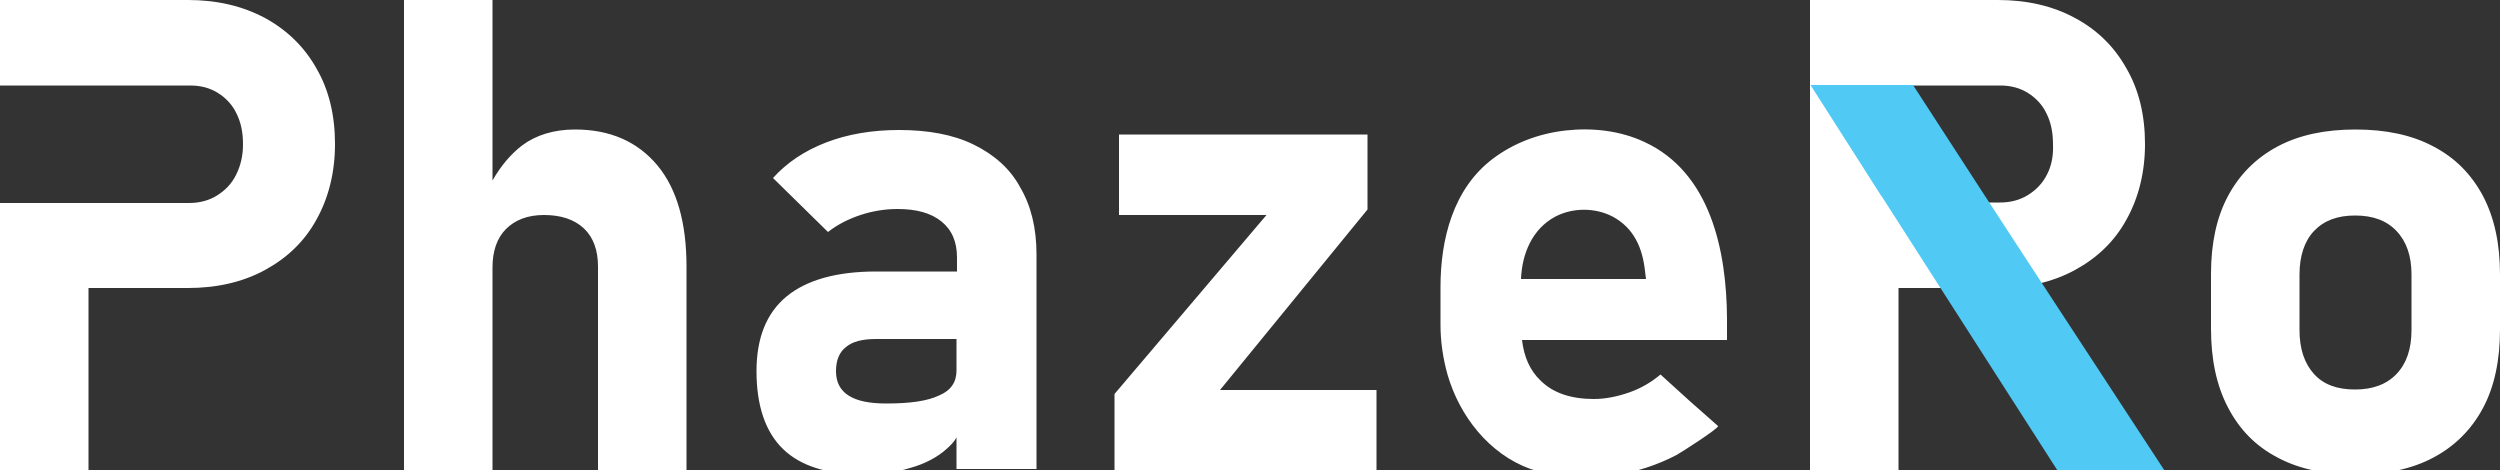 <?xml version="1.0" encoding="utf-8"?>
<!-- Generator: Adobe Illustrator 24.0.3, SVG Export Plug-In . SVG Version: 6.00 Build 0)  -->
<svg version="1.1" id="Layer_1" xmlns="http://www.w3.org/2000/svg" xmlns:xlink="http://www.w3.org/1999/xlink" x="0px" y="0px"
	 viewBox="0 0 500 94.1" style="enable-background:new 0 0 500 94.1;" xml:space="preserve">
<rect x="0" y="0" width="500" height="94.1" fill="#333333" stroke="none"/>
<style type="text/css">
	.st0{fill:#FFFFFF;}
	.st1{fill-rule:evenodd;clip-rule:evenodd;fill:#50C9F5;}
</style>
<g>
	<g id="Shape_1">
		<g>
			<path class="st0" d="M53,3.6C48.5,1.2,43.4,0,37.6,0H0v17.1h38c2.2,0,4,0.5,5.6,1.5s2.9,2.4,3.7,4.1c0.9,1.8,1.3,3.8,1.3,6.2
				c0,2.3-0.5,4.3-1.4,6.1c-0.9,1.8-2.2,3.1-3.8,4.1c-1.6,1-3.5,1.5-5.6,1.5H8v0H0v53.5h17.7V57.6h19.9c5.8,0,11-1.2,15.4-3.6
				c4.4-2.4,7.9-5.7,10.3-10.1c2.4-4.3,3.7-9.4,3.7-15.1s-1.2-10.8-3.7-15.1C60.9,9.4,57.4,6,53,3.6z M415,3.6
				c-4.4-2.4-9.6-3.6-15.4-3.6H362v1.3v15.8v77h17.7V57.6h19.9c5.8,0,11-1.2,15.4-3.6c4.4-2.4,7.9-5.7,10.3-10.1
				c2.4-4.3,3.7-9.4,3.7-15.1s-1.2-10.8-3.7-15.1C422.9,9.4,419.5,6,415,3.6z M409.4,34.9c-0.9,1.8-2.2,3.1-3.8,4.1
				s-3.5,1.5-5.6,1.5h-20.4V17.1H400c2.2,0,4,0.5,5.6,1.5s2.9,2.4,3.7,4.1c0.9,1.8,1.3,3.8,1.3,6.2
				C410.7,31.1,410.3,33.2,409.4,34.9z M115,25.9c-4.2,0-7.8,1.1-10.6,3.2c-2.2,1.7-4.2,4-5.9,7V0H80.8v94.1h17.7V53.5
				c0-3.3,0.9-5.9,2.7-7.7c1.8-1.8,4.3-2.8,7.6-2.8c3.4,0,6.1,0.9,8,2.7s2.8,4.4,2.8,7.6v40.7h17.7V53.3c0-8.7-1.9-15.5-5.8-20.2
				C127.5,28.3,122,25.9,115,25.9z M194.7,28.9c-4.1-2-9.1-2.9-14.9-2.9c-5.3,0-10.2,0.8-14.6,2.5c-4.4,1.7-7.9,4.1-10.6,7.1
				l11,10.8c1.9-1.5,4.1-2.6,6.5-3.4c2.4-0.8,4.9-1.2,7.4-1.2c3.8,0,6.7,0.8,8.8,2.5c2.1,1.7,3.1,4.1,3.1,7.2v2.8h-16.2
				c-7.9,0-13.9,1.7-17.9,5c-4,3.3-6,8.3-6,14.9c0,7,1.8,12.2,5.3,15.6c3.5,3.4,8.9,5.1,16.1,5.1c3.3,0,6.4-0.4,9.3-1.3
				c2.9-0.8,5.4-2.1,7.3-3.8c0.8-0.7,1.5-1.4,2-2.3v6.3h16V50.9c0-5.3-1.1-9.8-3.3-13.5C202,33.7,198.8,30.9,194.7,28.9z
				 M191.3,74.1c0,2.3-1.1,4-3.5,5c-2.3,1.1-5.8,1.6-10.5,1.6c-3.4,0-5.9-0.5-7.6-1.6c-1.7-1.1-2.5-2.7-2.5-4.9c0-2.2,0.7-3.8,2-4.8
				c1.3-1.1,3.3-1.6,6-1.6h16.1L191.3,74.1L191.3,74.1z M273.5,41.9v-15h-49.7V43h29.5l-30.4,35.8v15.3h52.4V78h-31.3L273.5,41.9z
				 M328.9,28.4c-4.9-2.3-10.5-2.9-15.8-2.3c-5.3,0.6-10.4,2.5-14.6,5.7c-7.9,6-10.4,16.1-10.4,25.6v7.6c0,3.3,0.5,6.7,1.4,9.9
				c2.4,8.3,8.3,15.9,16.6,18.9c1,0.3,2,0.6,3.1,0.9c8.6,2,18.5,0.3,26.1-3.7c0.6-0.3,8.6-5.4,8.3-5.8c-3.9-3.4-7.7-6.8-11.5-10.3
				c-1.9,1.6-4,2.8-6.3,3.6s-4.7,1.3-7,1.3c-4.6,0-8.2-1.2-10.7-3.7c-2.1-2-3.3-4.7-3.7-8.1h41v-4.4
				C345.3,50.1,342.1,34.5,328.9,28.4z M304.2,55.8c0.2-5,2.2-10,6.9-12.5c3.5-1.8,7.9-1.8,11.4,0c4.3,2.3,6,6.3,6.5,10.9l0.2,1.6
				H304.2z M496.6,39.2c-2.3-4.3-5.5-7.6-9.9-9.9c-4.3-2.3-9.5-3.4-15.6-3.4c-6.1,0-11.3,1.1-15.6,3.4c-4.3,2.3-7.6,5.6-9.9,9.9
				c-2.3,4.3-3.4,9.5-3.4,15.6v10.9c0,6.2,1.1,11.4,3.4,15.8c2.3,4.4,5.5,7.7,9.9,10c4.3,2.3,9.5,3.4,15.6,3.4
				c6.1,0,11.3-1.1,15.6-3.4c4.3-2.3,7.6-5.6,9.9-9.9c2.3-4.3,3.4-9.6,3.4-15.7V54.9C500,48.8,498.9,43.6,496.6,39.2z M482.3,66
				c0,3.8-1,6.7-3,8.8c-2,2.1-4.8,3.1-8.3,3.1c-3.6,0-6.3-1-8.2-3.1c-1.9-2.1-2.9-5-2.9-8.8V54.9c0-3.7,1-6.7,2.9-8.7
				c2-2.1,4.7-3.1,8.2-3.1c3.6,0,6.3,1,8.3,3.1c2,2.1,3,5,3,8.7L482.3,66L482.3,66z"/>
		</g>
	</g>
	<g id="Shape_1_copy_2">
		<g>
			<polygon class="st1" points="407.9,55.9 397,39.2 382.6,17 362.1,17 376.2,39.1 376.3,39.2 379.7,44.5 387.2,56.2 411.5,94.1 
				432.9,94.1 			"/>
		</g>
	</g>
</g>
</svg>
